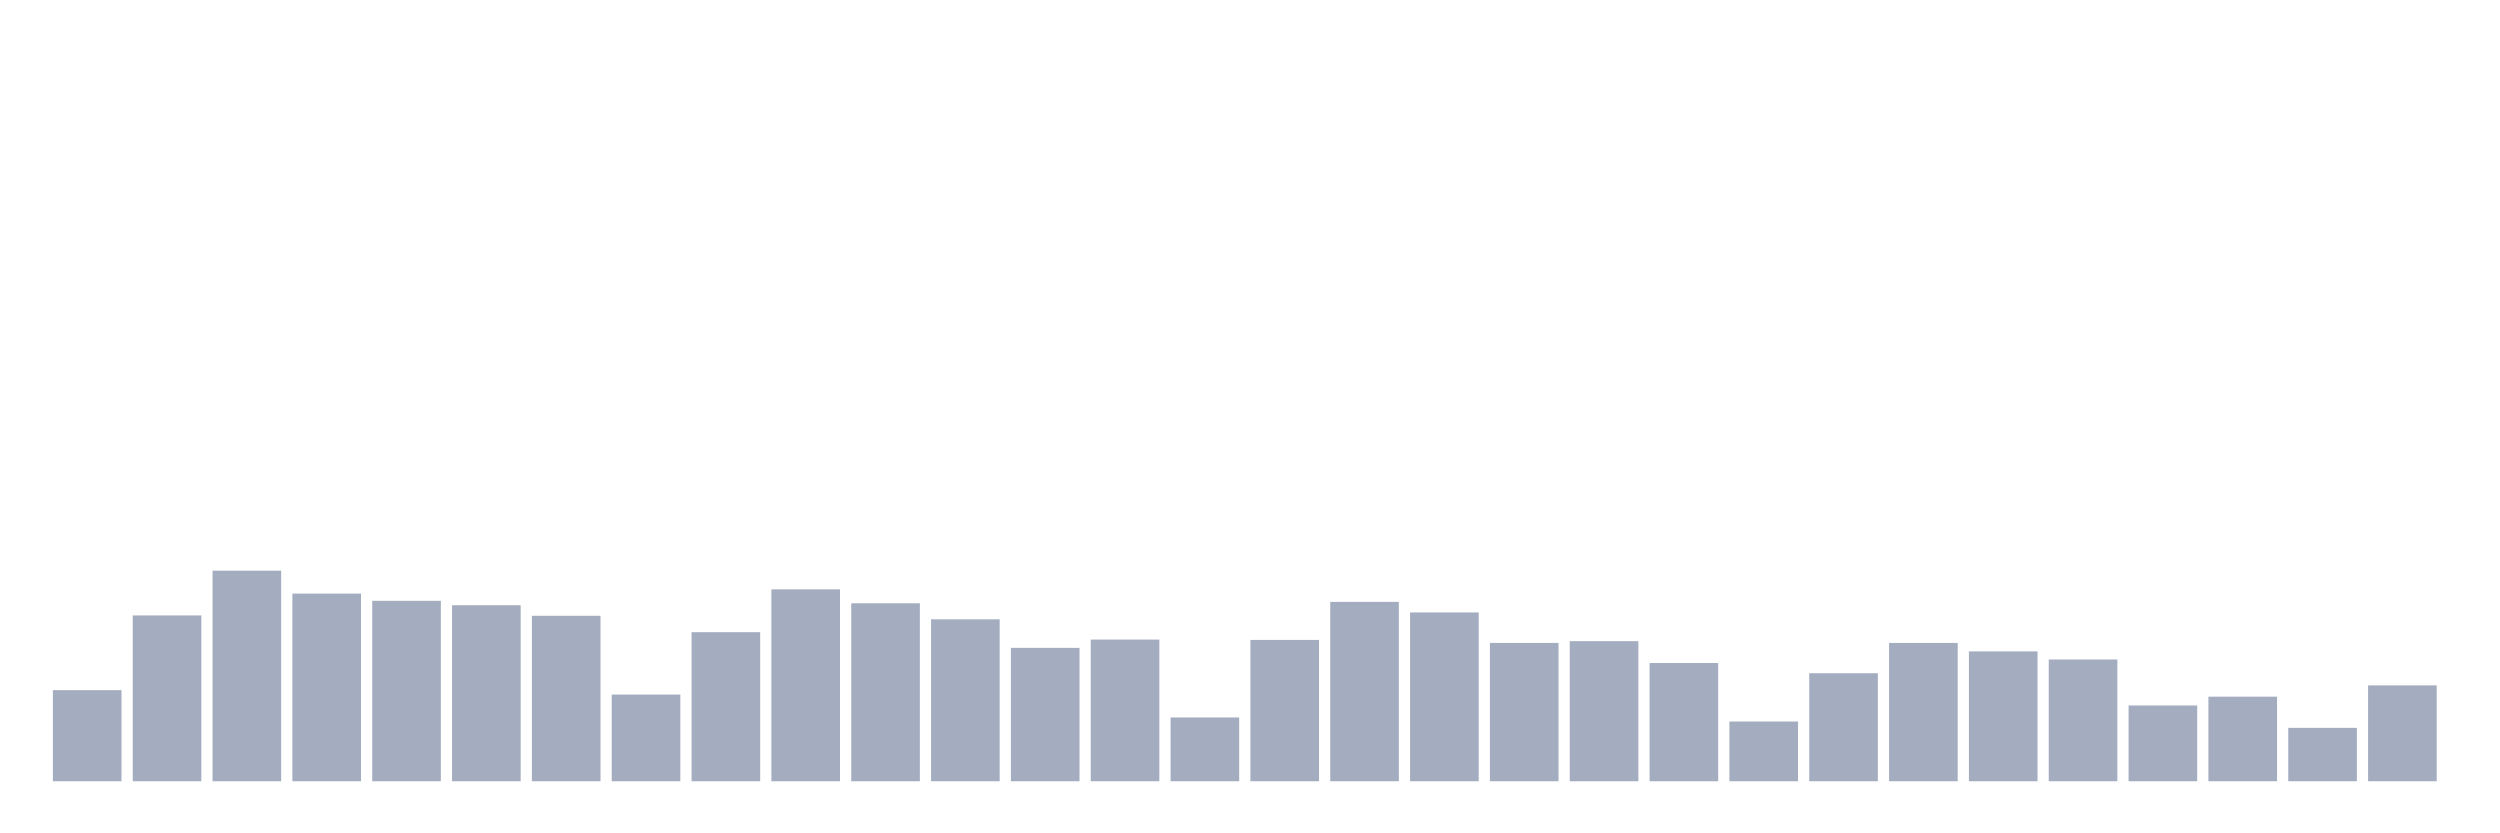 <svg xmlns="http://www.w3.org/2000/svg" viewBox="0 0 480 160"><g transform="translate(10,10)"><rect class="bar" x="0.153" width="13.175" y="122.508" height="17.492" fill="rgb(164,173,192)"></rect><rect class="bar" x="15.482" width="13.175" y="108.163" height="31.837" fill="rgb(164,173,192)"></rect><rect class="bar" x="30.81" width="13.175" y="99.57" height="40.43" fill="rgb(164,173,192)"></rect><rect class="bar" x="46.138" width="13.175" y="103.968" height="36.032" fill="rgb(164,173,192)"></rect><rect class="bar" x="61.466" width="13.175" y="105.355" height="34.645" fill="rgb(164,173,192)"></rect><rect class="bar" x="76.794" width="13.175" y="106.201" height="33.799" fill="rgb(164,173,192)"></rect><rect class="bar" x="92.123" width="13.175" y="108.231" height="31.769" fill="rgb(164,173,192)"></rect><rect class="bar" x="107.451" width="13.175" y="123.354" height="16.646" fill="rgb(164,173,192)"></rect><rect class="bar" x="122.779" width="13.175" y="111.377" height="28.623" fill="rgb(164,173,192)"></rect><rect class="bar" x="138.107" width="13.175" y="103.156" height="36.844" fill="rgb(164,173,192)"></rect><rect class="bar" x="153.436" width="13.175" y="105.829" height="34.171" fill="rgb(164,173,192)"></rect><rect class="bar" x="168.764" width="13.175" y="108.908" height="31.092" fill="rgb(164,173,192)"></rect><rect class="bar" x="184.092" width="13.175" y="114.389" height="25.611" fill="rgb(164,173,192)"></rect><rect class="bar" x="199.42" width="13.175" y="112.798" height="27.202" fill="rgb(164,173,192)"></rect><rect class="bar" x="214.748" width="13.175" y="127.753" height="12.247" fill="rgb(164,173,192)"></rect><rect class="bar" x="230.077" width="13.175" y="112.866" height="27.134" fill="rgb(164,173,192)"></rect><rect class="bar" x="245.405" width="13.175" y="105.558" height="34.442" fill="rgb(164,173,192)"></rect><rect class="bar" x="260.733" width="13.175" y="107.588" height="32.412" fill="rgb(164,173,192)"></rect><rect class="bar" x="276.061" width="13.175" y="113.441" height="26.559" fill="rgb(164,173,192)"></rect><rect class="bar" x="291.39" width="13.175" y="113.103" height="26.897" fill="rgb(164,173,192)"></rect><rect class="bar" x="306.718" width="13.175" y="117.298" height="22.702" fill="rgb(164,173,192)"></rect><rect class="bar" x="322.046" width="13.175" y="128.531" height="11.469" fill="rgb(164,173,192)"></rect><rect class="bar" x="337.374" width="13.175" y="119.261" height="20.739" fill="rgb(164,173,192)"></rect><rect class="bar" x="352.702" width="13.175" y="113.441" height="26.559" fill="rgb(164,173,192)"></rect><rect class="bar" x="368.031" width="13.175" y="115.065" height="24.935" fill="rgb(164,173,192)"></rect><rect class="bar" x="383.359" width="13.175" y="116.622" height="23.378" fill="rgb(164,173,192)"></rect><rect class="bar" x="398.687" width="13.175" y="125.452" height="14.548" fill="rgb(164,173,192)"></rect><rect class="bar" x="414.015" width="13.175" y="123.76" height="16.24" fill="rgb(164,173,192)"></rect><rect class="bar" x="429.344" width="13.175" y="129.749" height="10.251" fill="rgb(164,173,192)"></rect><rect class="bar" x="444.672" width="13.175" y="121.595" height="18.405" fill="rgb(164,173,192)"></rect></g></svg>